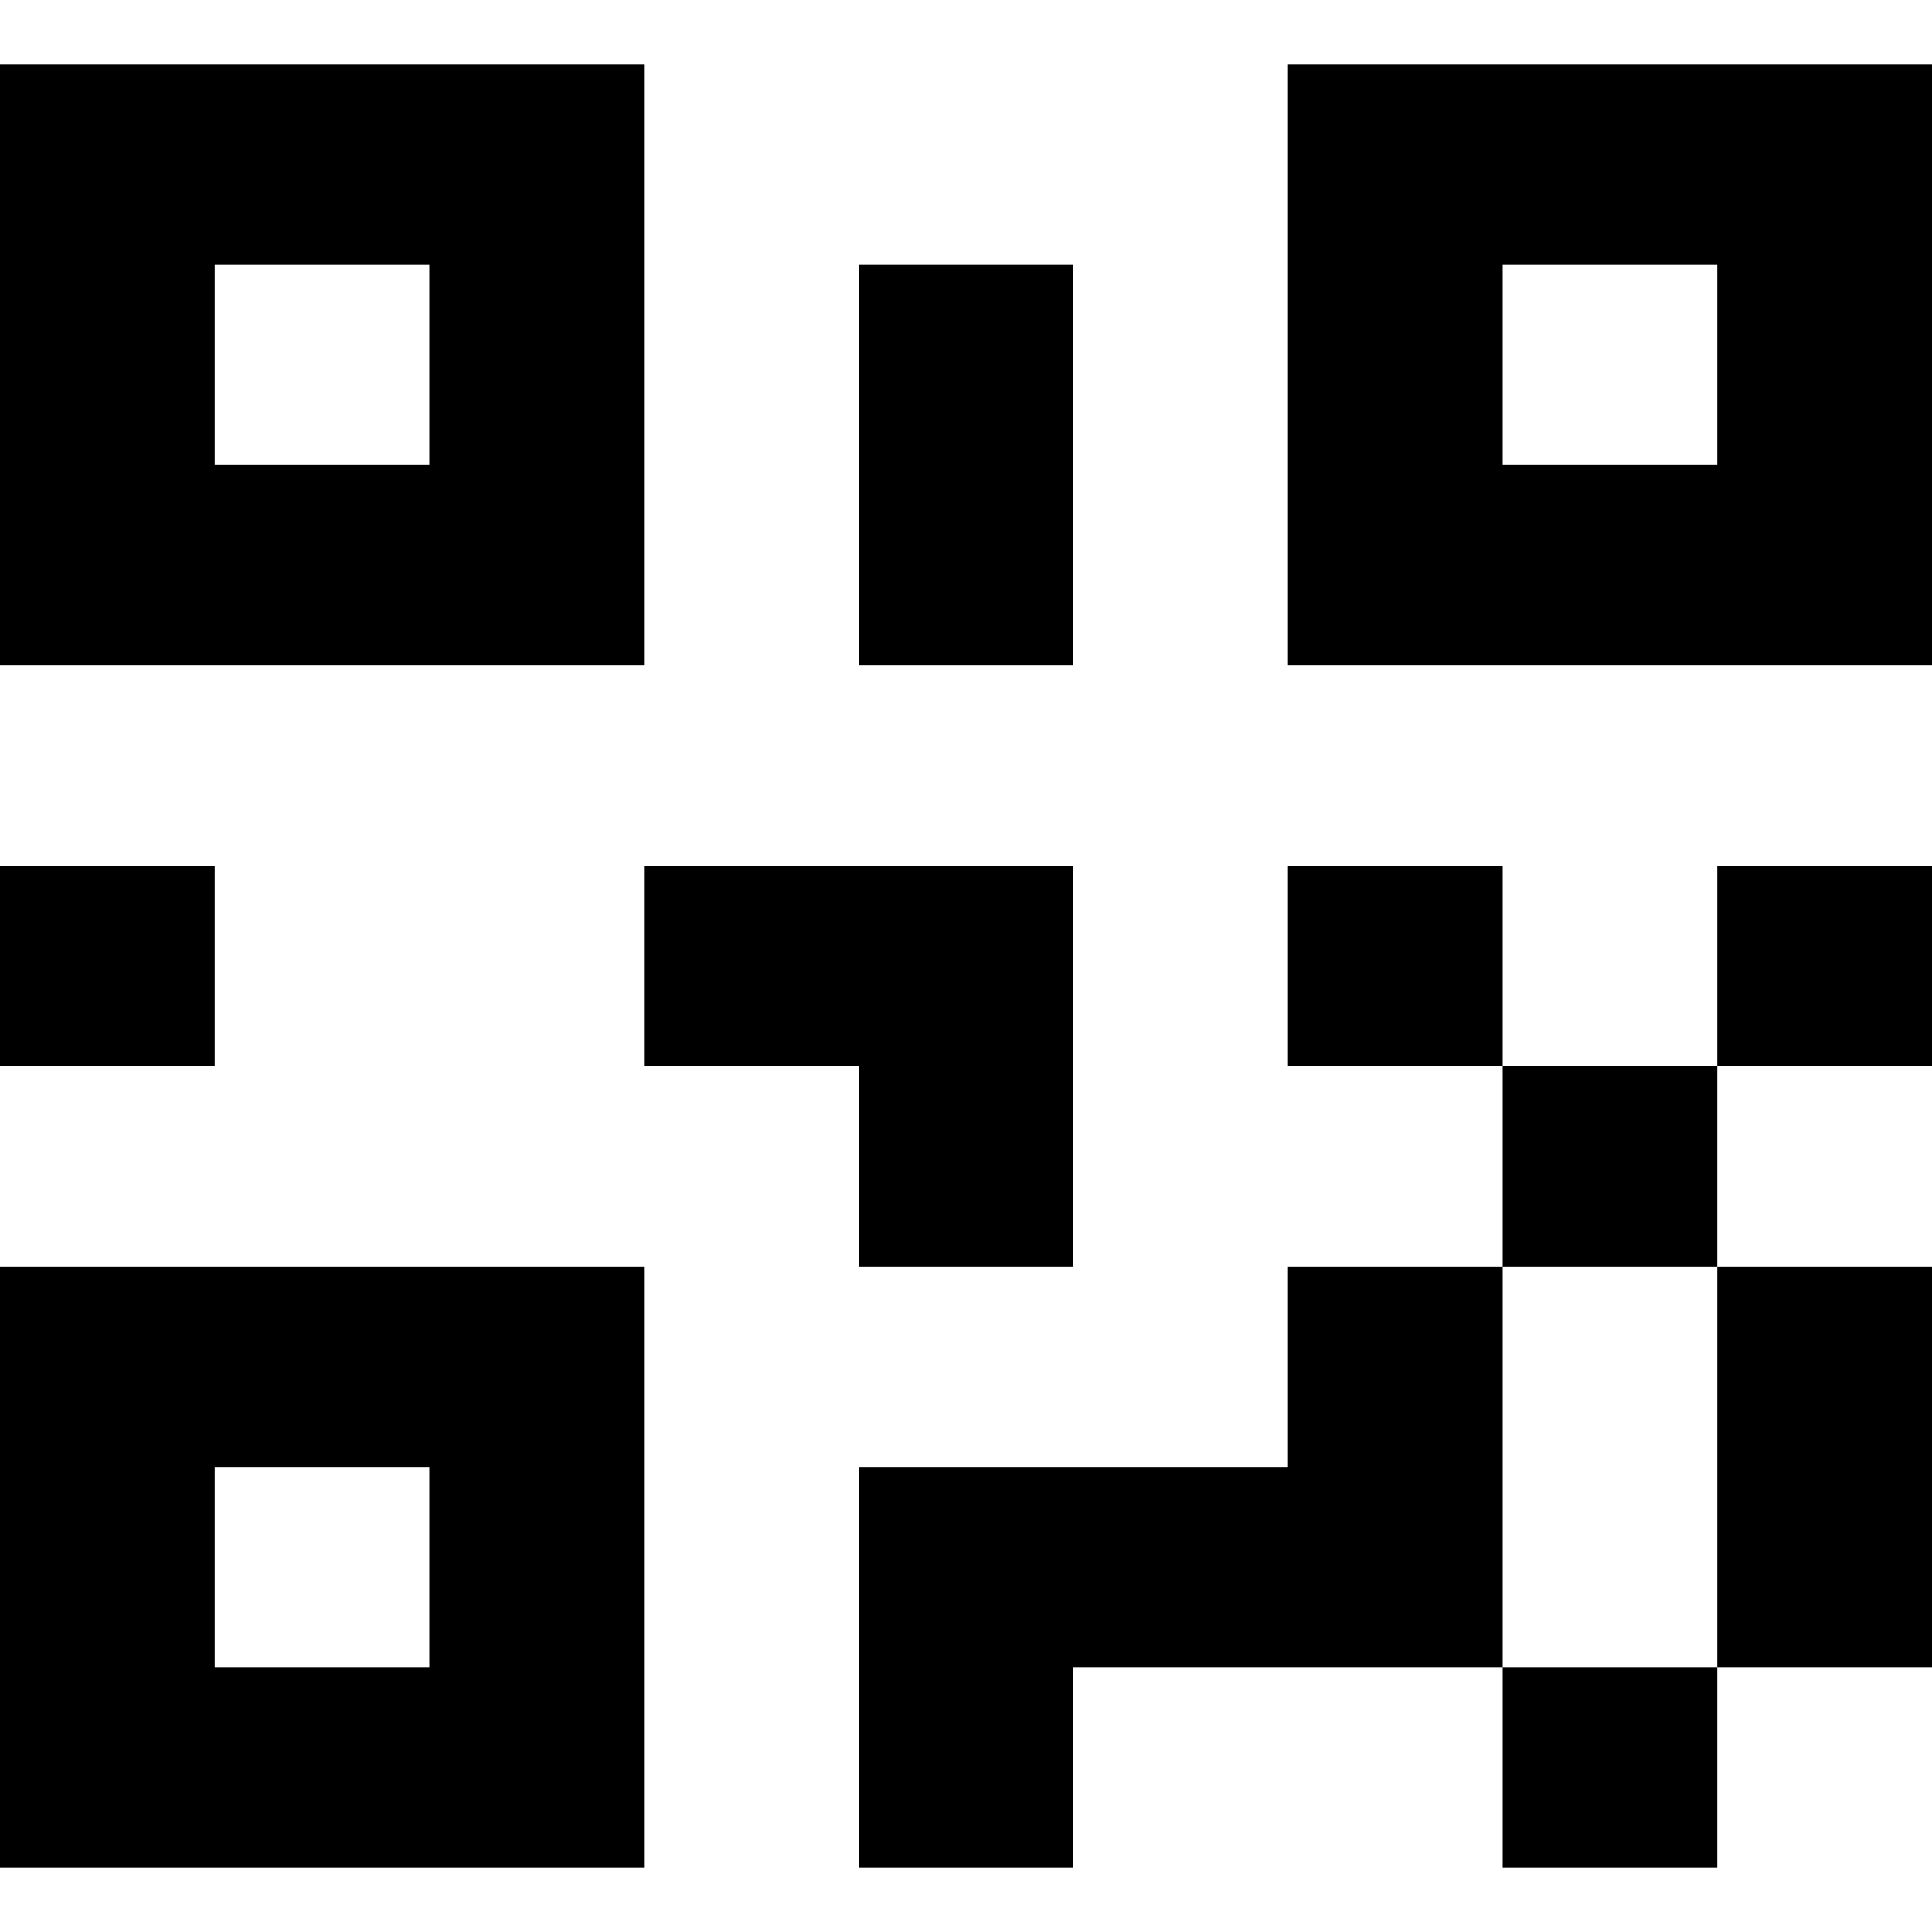 <svg width="15" height="15" viewBox="0 0 15 15" fill="none" xmlns="http://www.w3.org/2000/svg">
<path d="M0 6.722H1.667V8.278H0V6.722ZM6.667 2.056H8.333V5.167H6.667V2.056ZM5 6.722H8.333V9.833H6.667V8.278H5V6.722ZM10 6.722H11.667V8.278H13.333V6.722H15V8.278H13.333V9.833H15V12.944H13.333V14.5H11.667V12.944H8.333V14.5H6.667V11.389H10V9.833H11.667V8.278H10V6.722ZM13.333 12.944V9.833H11.667V12.944H13.333ZM10 0.5H15V5.167H10V0.5ZM11.667 2.056V3.611H13.333V2.056H11.667ZM0 0.5H5V5.167H0V0.5ZM1.667 2.056V3.611H3.333V2.056H1.667ZM0 9.833H5V14.5H0V9.833ZM1.667 11.389V12.944H3.333V11.389H1.667Z" fill="black"/>
</svg>
